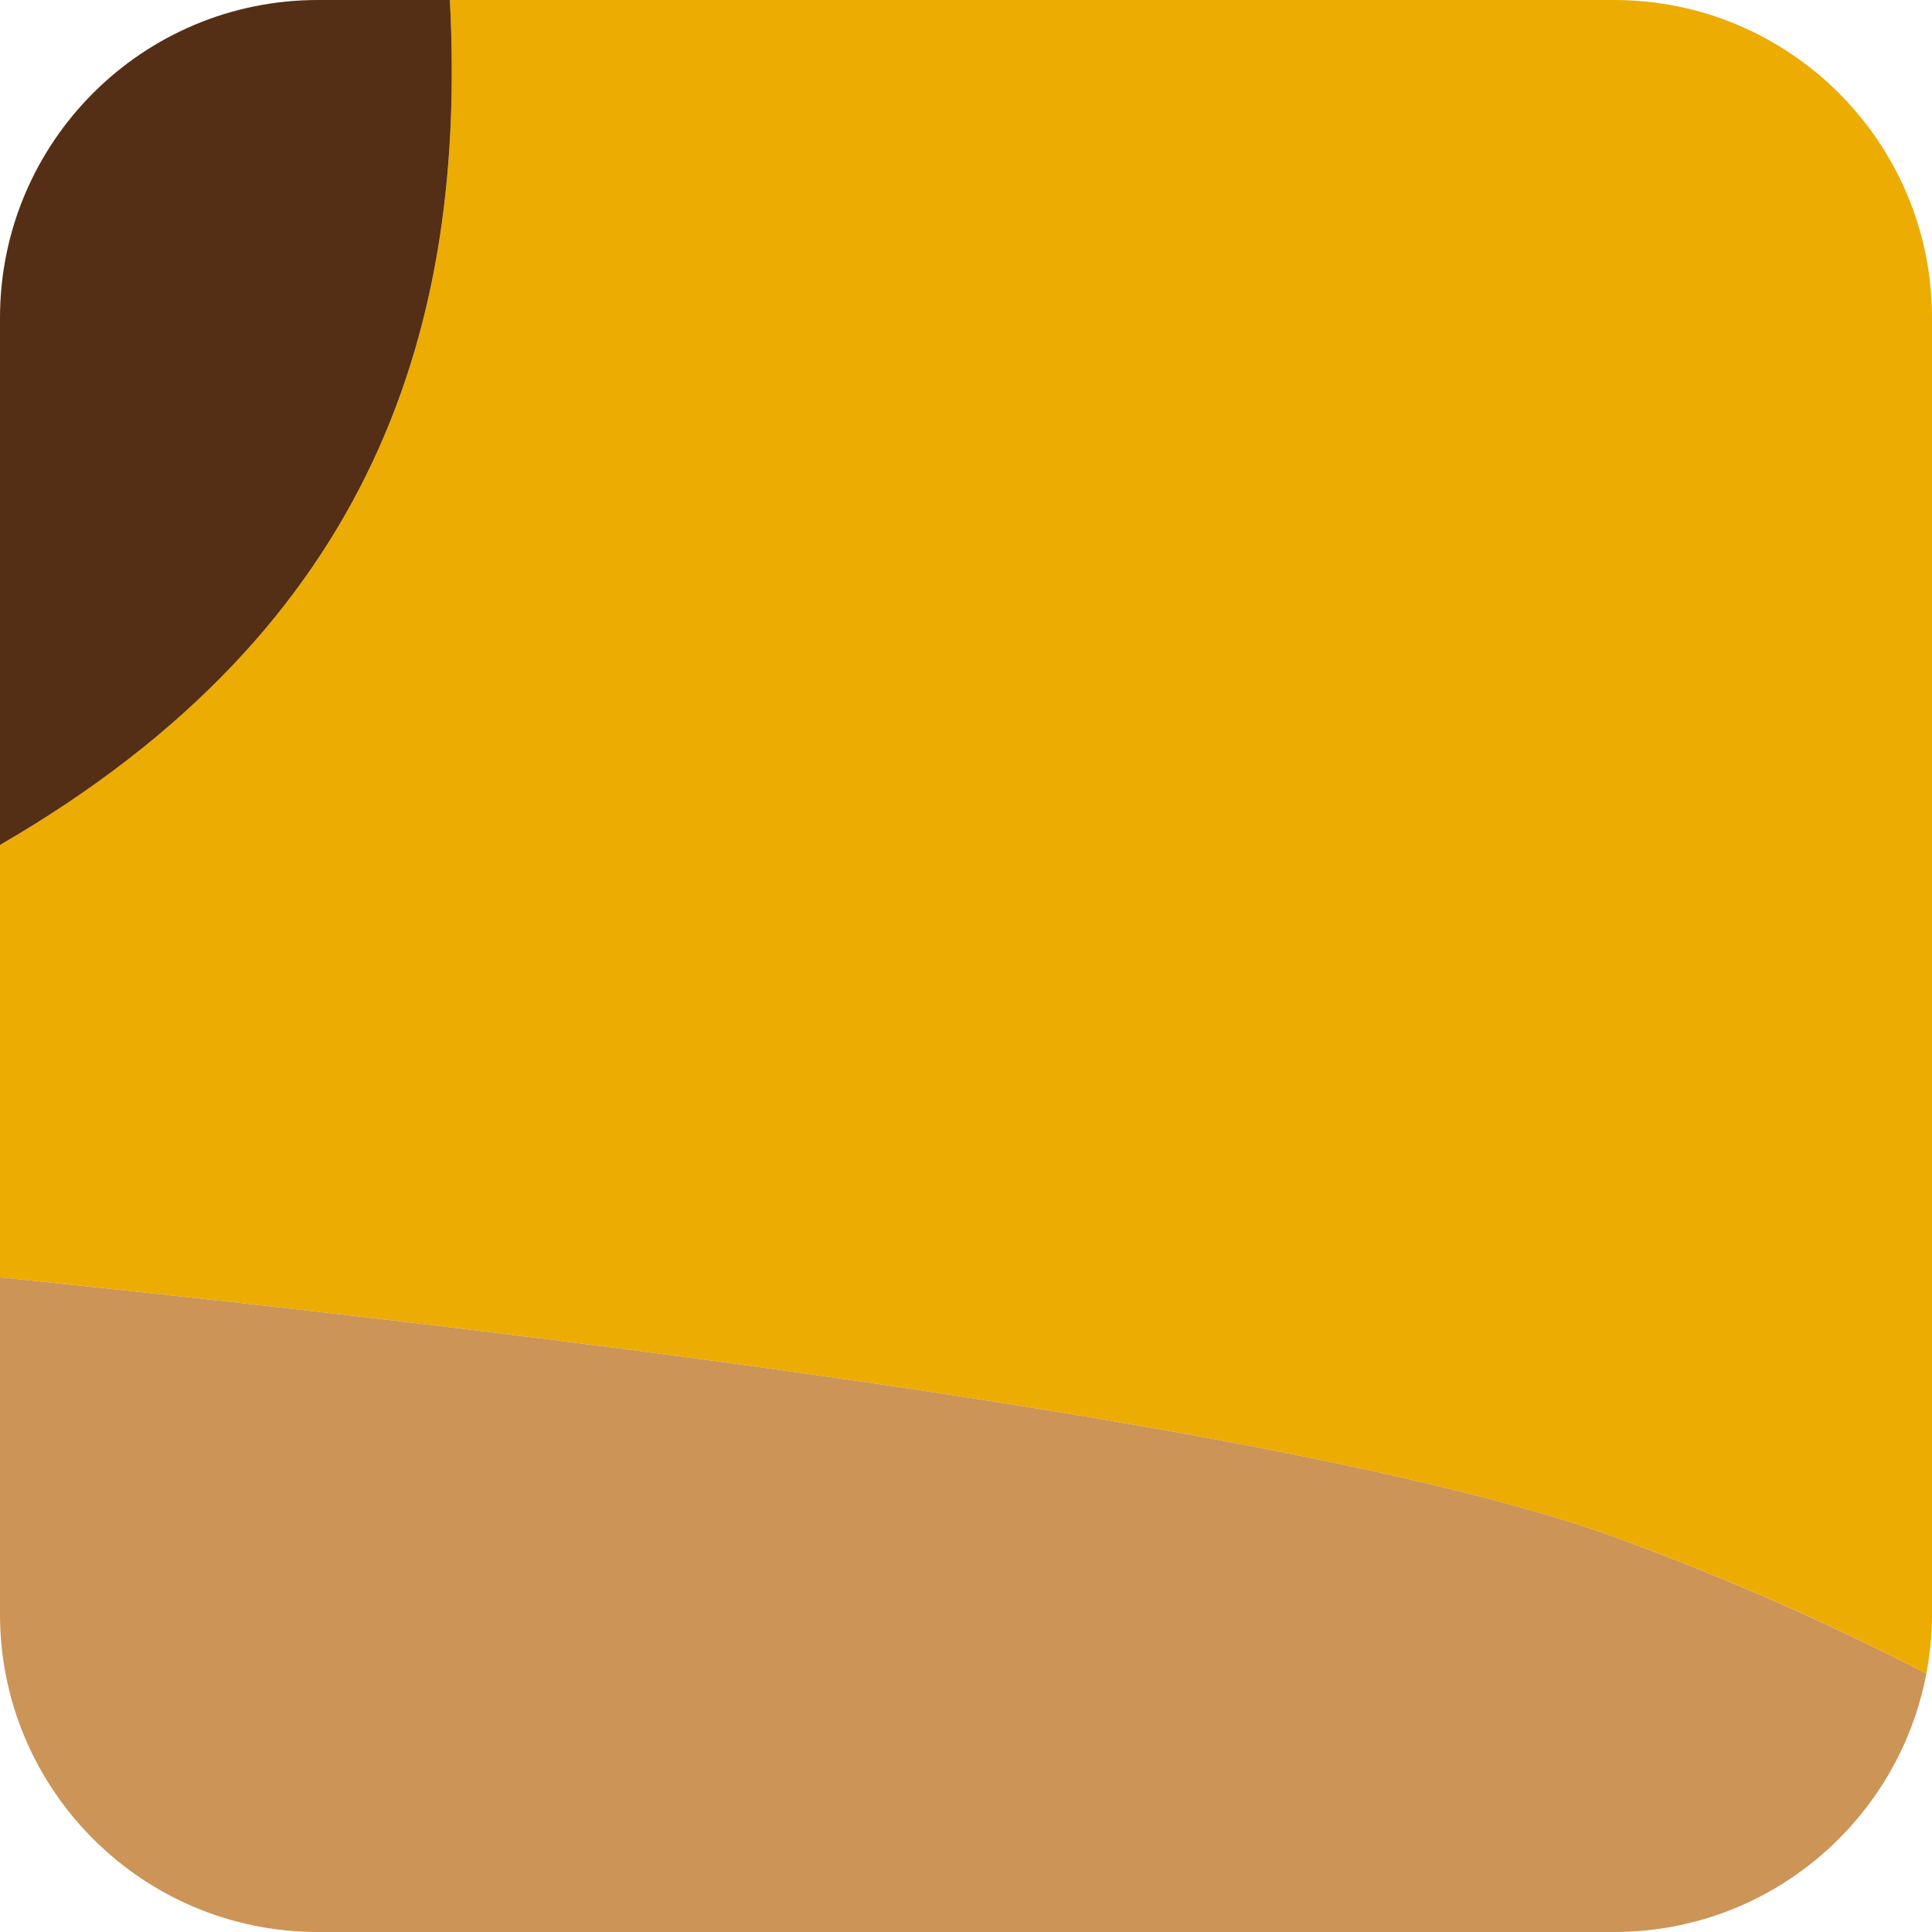 <?xml version="1.0" encoding="UTF-8"?>
<svg id="Layer_2" data-name="Layer 2" xmlns="http://www.w3.org/2000/svg" viewBox="0 0 164.52 164.52">
  <defs>
    <style>
      .cls-1 {
        fill: #542f16;
      }

      .cls-1, .cls-2, .cls-3 {
        stroke-width: 0px;
      }

      .cls-2 {
        fill: #cc9456;
      }

      .cls-3 {
        fill: #ecac01;
      }
    </style>
  </defs>
  <g id="Portraits">
    <g id="C">
      <g id="Tiles">
        <g id="C-16">
          <path class="cls-3" d="m137.45,0H38.31c1.44,27.45-6.16,53.34-38.31,71.95v36.82c43.96,4.5,111.2,12.59,137.49,22.12,9.3,3.37,18.15,7.29,26.55,11.62.31-1.64.48-3.33.48-5.06V27.07c0-14.95-12.12-27.07-27.07-27.07Z"/>
          <path class="cls-2" d="m0,108.77v28.68c0,14.95,12.12,27.07,27.07,27.07h110.38c13.22,0,24.22-9.48,26.59-22.01-8.4-4.32-17.24-8.24-26.55-11.62-26.29-9.53-93.54-17.62-137.49-22.12Z"/>
          <path class="cls-1" d="m38.31,0h-11.24C12.12,0,0,12.12,0,27.07v44.88C32.15,53.34,39.74,27.45,38.31,0Z"/>
        </g>
      </g>
    </g>
  </g>
</svg>